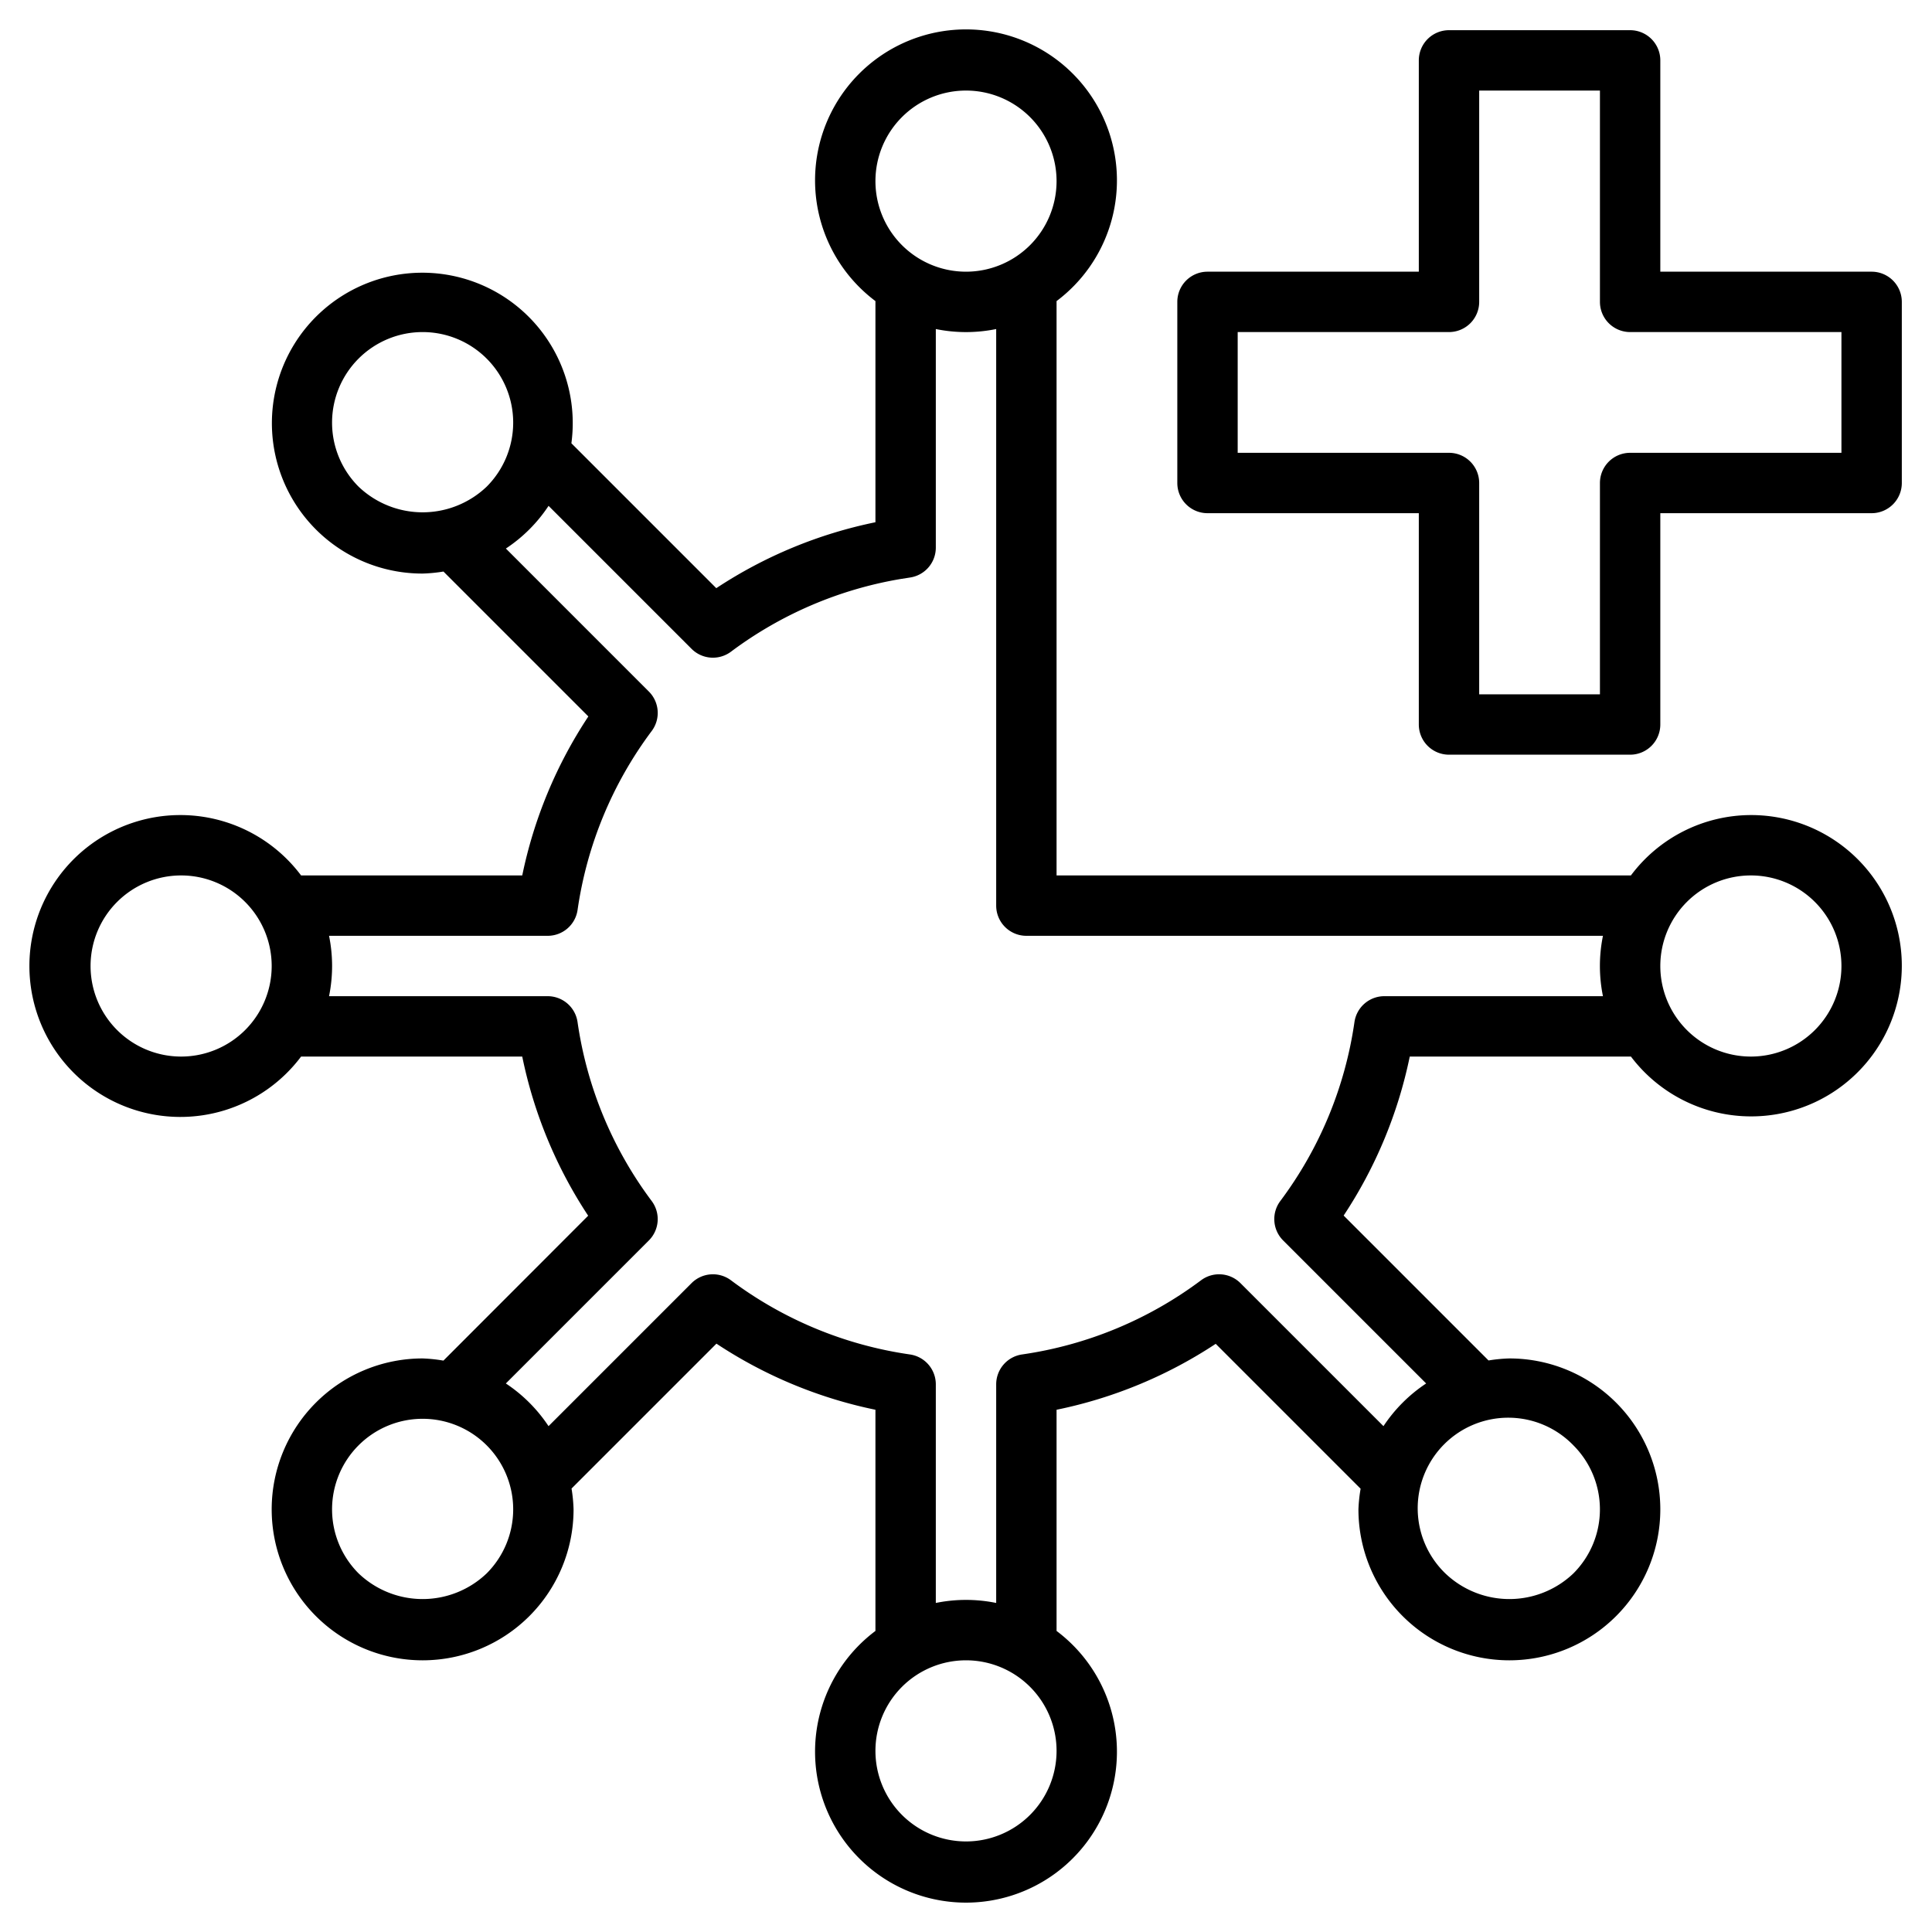 <!--?xml version="1.0" encoding="UTF-8"?-->
<svg xmlns="http://www.w3.org/2000/svg" id="Layer_3" data-name="Layer 3" viewBox="0 0 64 64" width="512" height="512"><path d="M58,27a4.977,4.977,0,0,0-3.974,2H35V9.974a5,5,0,1,0-6,0V17.3a15.037,15.037,0,0,0-5.272,2.184l-4.8-4.8A4.983,4.983,0,1,0,14,19a5.1,5.1,0,0,0,.69-.067l4.8,4.8A15.04,15.04,0,0,0,17.3,29H9.974a5,5,0,1,0,0,6H17.3a15.04,15.04,0,0,0,2.184,5.272l-4.795,4.8A5.1,5.1,0,0,0,14,45a5,5,0,1,0,5,5,5.1,5.1,0,0,0-.067-.69l4.8-4.8A15.04,15.04,0,0,0,29,46.7v7.327a5,5,0,1,0,6,0V46.7a15.04,15.04,0,0,0,5.272-2.184l4.8,4.8A5.1,5.1,0,0,0,45,50a5,5,0,1,0,5-5,5.1,5.1,0,0,0-.69.067l-4.8-4.8A15.04,15.04,0,0,0,46.7,35h7.327A4.991,4.991,0,1,0,58,27ZM32,3a3,3,0,1,1-3,3A3,3,0,0,1,32,3ZM11.879,16.122a3,3,0,1,1,4.242,0A3.074,3.074,0,0,1,11.879,16.122ZM6,35a3,3,0,1,1,3-3A3,3,0,0,1,6,35ZM16.121,52.121a3.072,3.072,0,0,1-4.242,0,3,3,0,1,1,4.242,0ZM32,61a3,3,0,1,1,3-3A3,3,0,0,1,32,61ZM52.121,47.879a3,3,0,0,1,0,4.242,3.072,3.072,0,0,1-4.242,0,3,3,0,1,1,4.242-4.242ZM45.858,33a1,1,0,0,0-.99.858,12.974,12.974,0,0,1-2.456,5.927,1,1,0,0,0,.094,1.307l4.737,4.737a5.028,5.028,0,0,0-1.414,1.414l-4.737-4.737a1,1,0,0,0-1.307-.094,12.974,12.974,0,0,1-5.927,2.456,1,1,0,0,0-.858.99V53.1a5,5,0,0,0-2,0V45.858a1,1,0,0,0-.858-.99,12.974,12.974,0,0,1-5.927-2.456,1,1,0,0,0-1.307.094l-4.737,4.737a5.028,5.028,0,0,0-1.414-1.414l4.737-4.737a1,1,0,0,0,.094-1.307,12.974,12.974,0,0,1-2.456-5.927,1,1,0,0,0-.99-.858H10.9a5,5,0,0,0,0-2h7.243a1,1,0,0,0,.99-.858,12.984,12.984,0,0,1,2.456-5.927,1,1,0,0,0-.094-1.306l-4.737-4.738a4.994,4.994,0,0,0,1.414-1.414l4.737,4.737a1,1,0,0,0,1.307.093,12.985,12.985,0,0,1,5.63-2.409l.307-.048A1,1,0,0,0,31,18.142V10.9a5,5,0,0,0,2,0V30a1,1,0,0,0,1,1H53.1a5,5,0,0,0,0,2ZM58,35a3,3,0,1,1,3-3A3,3,0,0,1,58,35Z"></path><path d="M62,9H55V2a1,1,0,0,0-1-1H48a1,1,0,0,0-1,1V9H40a1,1,0,0,0-1,1v6a1,1,0,0,0,1,1h7v7a1,1,0,0,0,1,1h6a1,1,0,0,0,1-1V17h7a1,1,0,0,0,1-1V10A1,1,0,0,0,62,9Zm-1,6H54a1,1,0,0,0-1,1v7H49V16a1,1,0,0,0-1-1H41V11h7a1,1,0,0,0,1-1V3h4v7a1,1,0,0,0,1,1h7Z"></path></svg>
